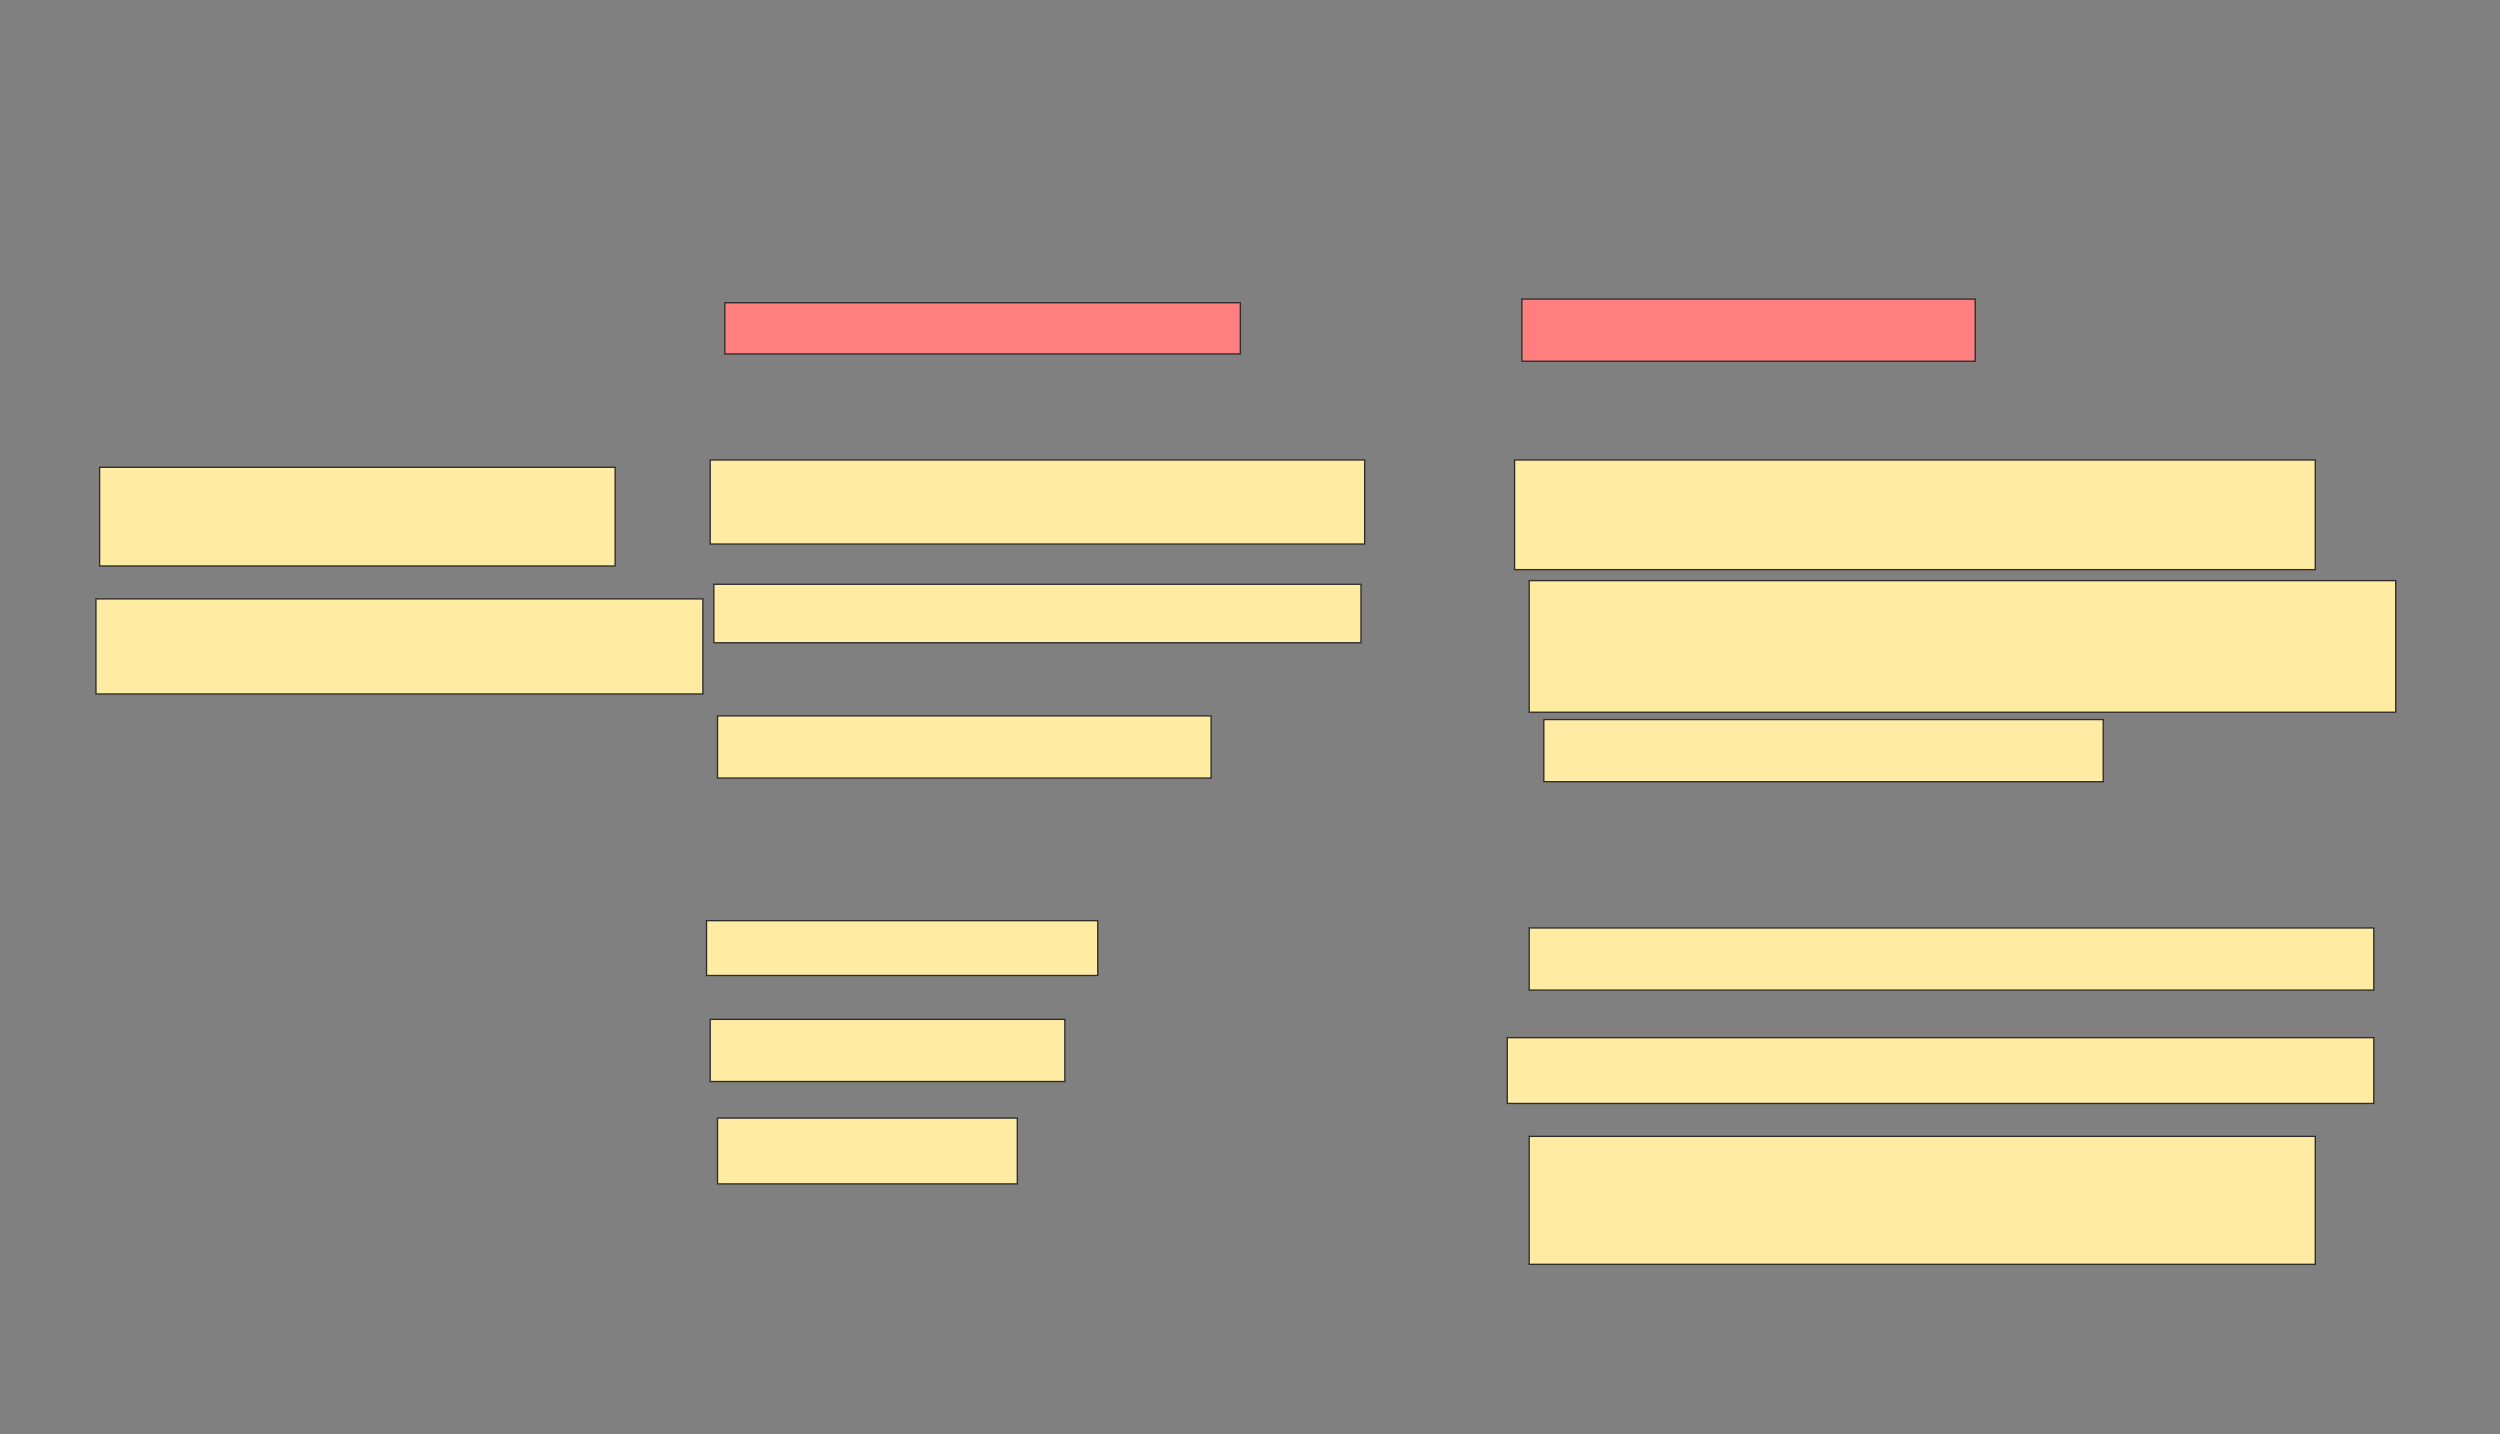 <svg xmlns="http://www.w3.org/2000/svg" width="1848" height="1060">
 <rect width="100%" height="100%" fill="#808080" stroke="none"/>
 <!-- Created with Image Occlusion Enhanced -->
 <g>
  <title>Labels</title>
 </g>
 <g>
  <title>Masks</title>
  <g id="077de31521274602b30c7896470ce532-ao-1" class="qshape">
   <rect height="37.838" width="381.081" y="223.784" x="535.784" stroke="#2D2D2D" fill="#FF7E7E" class="qshape"/>
   <rect height="45.946" width="335.135" y="221.081" x="1124.973" stroke="#2D2D2D" fill="#FF7E7E" class="qshape"/>
  </g>
  
  <g id="077de31521274602b30c7896470ce532-ao-2">
   <rect height="72.973" width="381.081" y="345.405" x="73.622" stroke="#2D2D2D" fill="#FFEBA2"/>
   <rect height="62.162" width="483.784" y="340" x="524.973" stroke="#2D2D2D" fill="#FFEBA2"/>
   <rect height="81.081" width="591.892" y="340" x="1119.568" stroke="#2D2D2D" fill="#FFEBA2"/>
   <rect stroke="#2D2D2D" height="70.27" width="448.649" y="442.703" x="70.919" stroke-linecap="null" stroke-linejoin="null" stroke-dasharray="null" fill="#FFEBA2"/>
   <rect height="43.243" width="478.378" y="431.892" x="527.676" stroke-linecap="null" stroke-linejoin="null" stroke-dasharray="null" stroke="#2D2D2D" fill="#FFEBA2"/>
   <rect stroke="#2D2D2D" height="97.297" width="640.541" y="429.189" x="1130.378" stroke-linecap="null" stroke-linejoin="null" stroke-dasharray="null" fill="#FFEBA2"/>
  </g>
  <g id="077de31521274602b30c7896470ce532-ao-3">
   <rect height="45.946" width="364.865" y="529.189" x="530.378" stroke-linecap="null" stroke-linejoin="null" stroke-dasharray="null" stroke="#2D2D2D" fill="#FFEBA2"/>
   <rect height="45.946" width="413.514" y="531.892" x="1141.189" stroke-linecap="null" stroke-linejoin="null" stroke-dasharray="null" stroke="#2D2D2D" fill="#FFEBA2"/>
  </g>
  <g id="077de31521274602b30c7896470ce532-ao-4">
   <rect height="40.541" width="289.189" y="680.54" x="522.27" stroke-linecap="null" stroke-linejoin="null" stroke-dasharray="null" stroke="#2D2D2D" fill="#FFEBA2"/>
   <rect height="45.946" width="624.324" y="685.946" x="1130.378" stroke-linecap="null" stroke-linejoin="null" stroke-dasharray="null" stroke="#2D2D2D" fill="#FFEBA2"/>
  </g>
  <g id="077de31521274602b30c7896470ce532-ao-5">
   <rect height="45.946" width="262.162" y="753.513" x="524.973" stroke-linecap="null" stroke-linejoin="null" stroke-dasharray="null" stroke="#2D2D2D" fill="#FFEBA2"/>
   <rect height="48.649" width="640.541" y="767.027" x="1114.162" stroke-linecap="null" stroke-linejoin="null" stroke-dasharray="null" stroke="#2D2D2D" fill="#FFEBA2"/>
  </g>
  <g id="077de31521274602b30c7896470ce532-ao-6">
   <rect height="48.649" width="221.622" y="826.486" x="530.378" stroke-linecap="null" stroke-linejoin="null" stroke-dasharray="null" stroke="#2D2D2D" fill="#FFEBA2"/>
   <rect height="94.595" width="581.081" y="840" x="1130.378" stroke-linecap="null" stroke-linejoin="null" stroke-dasharray="null" stroke="#2D2D2D" fill="#FFEBA2"/>
  </g>
 </g>
</svg>